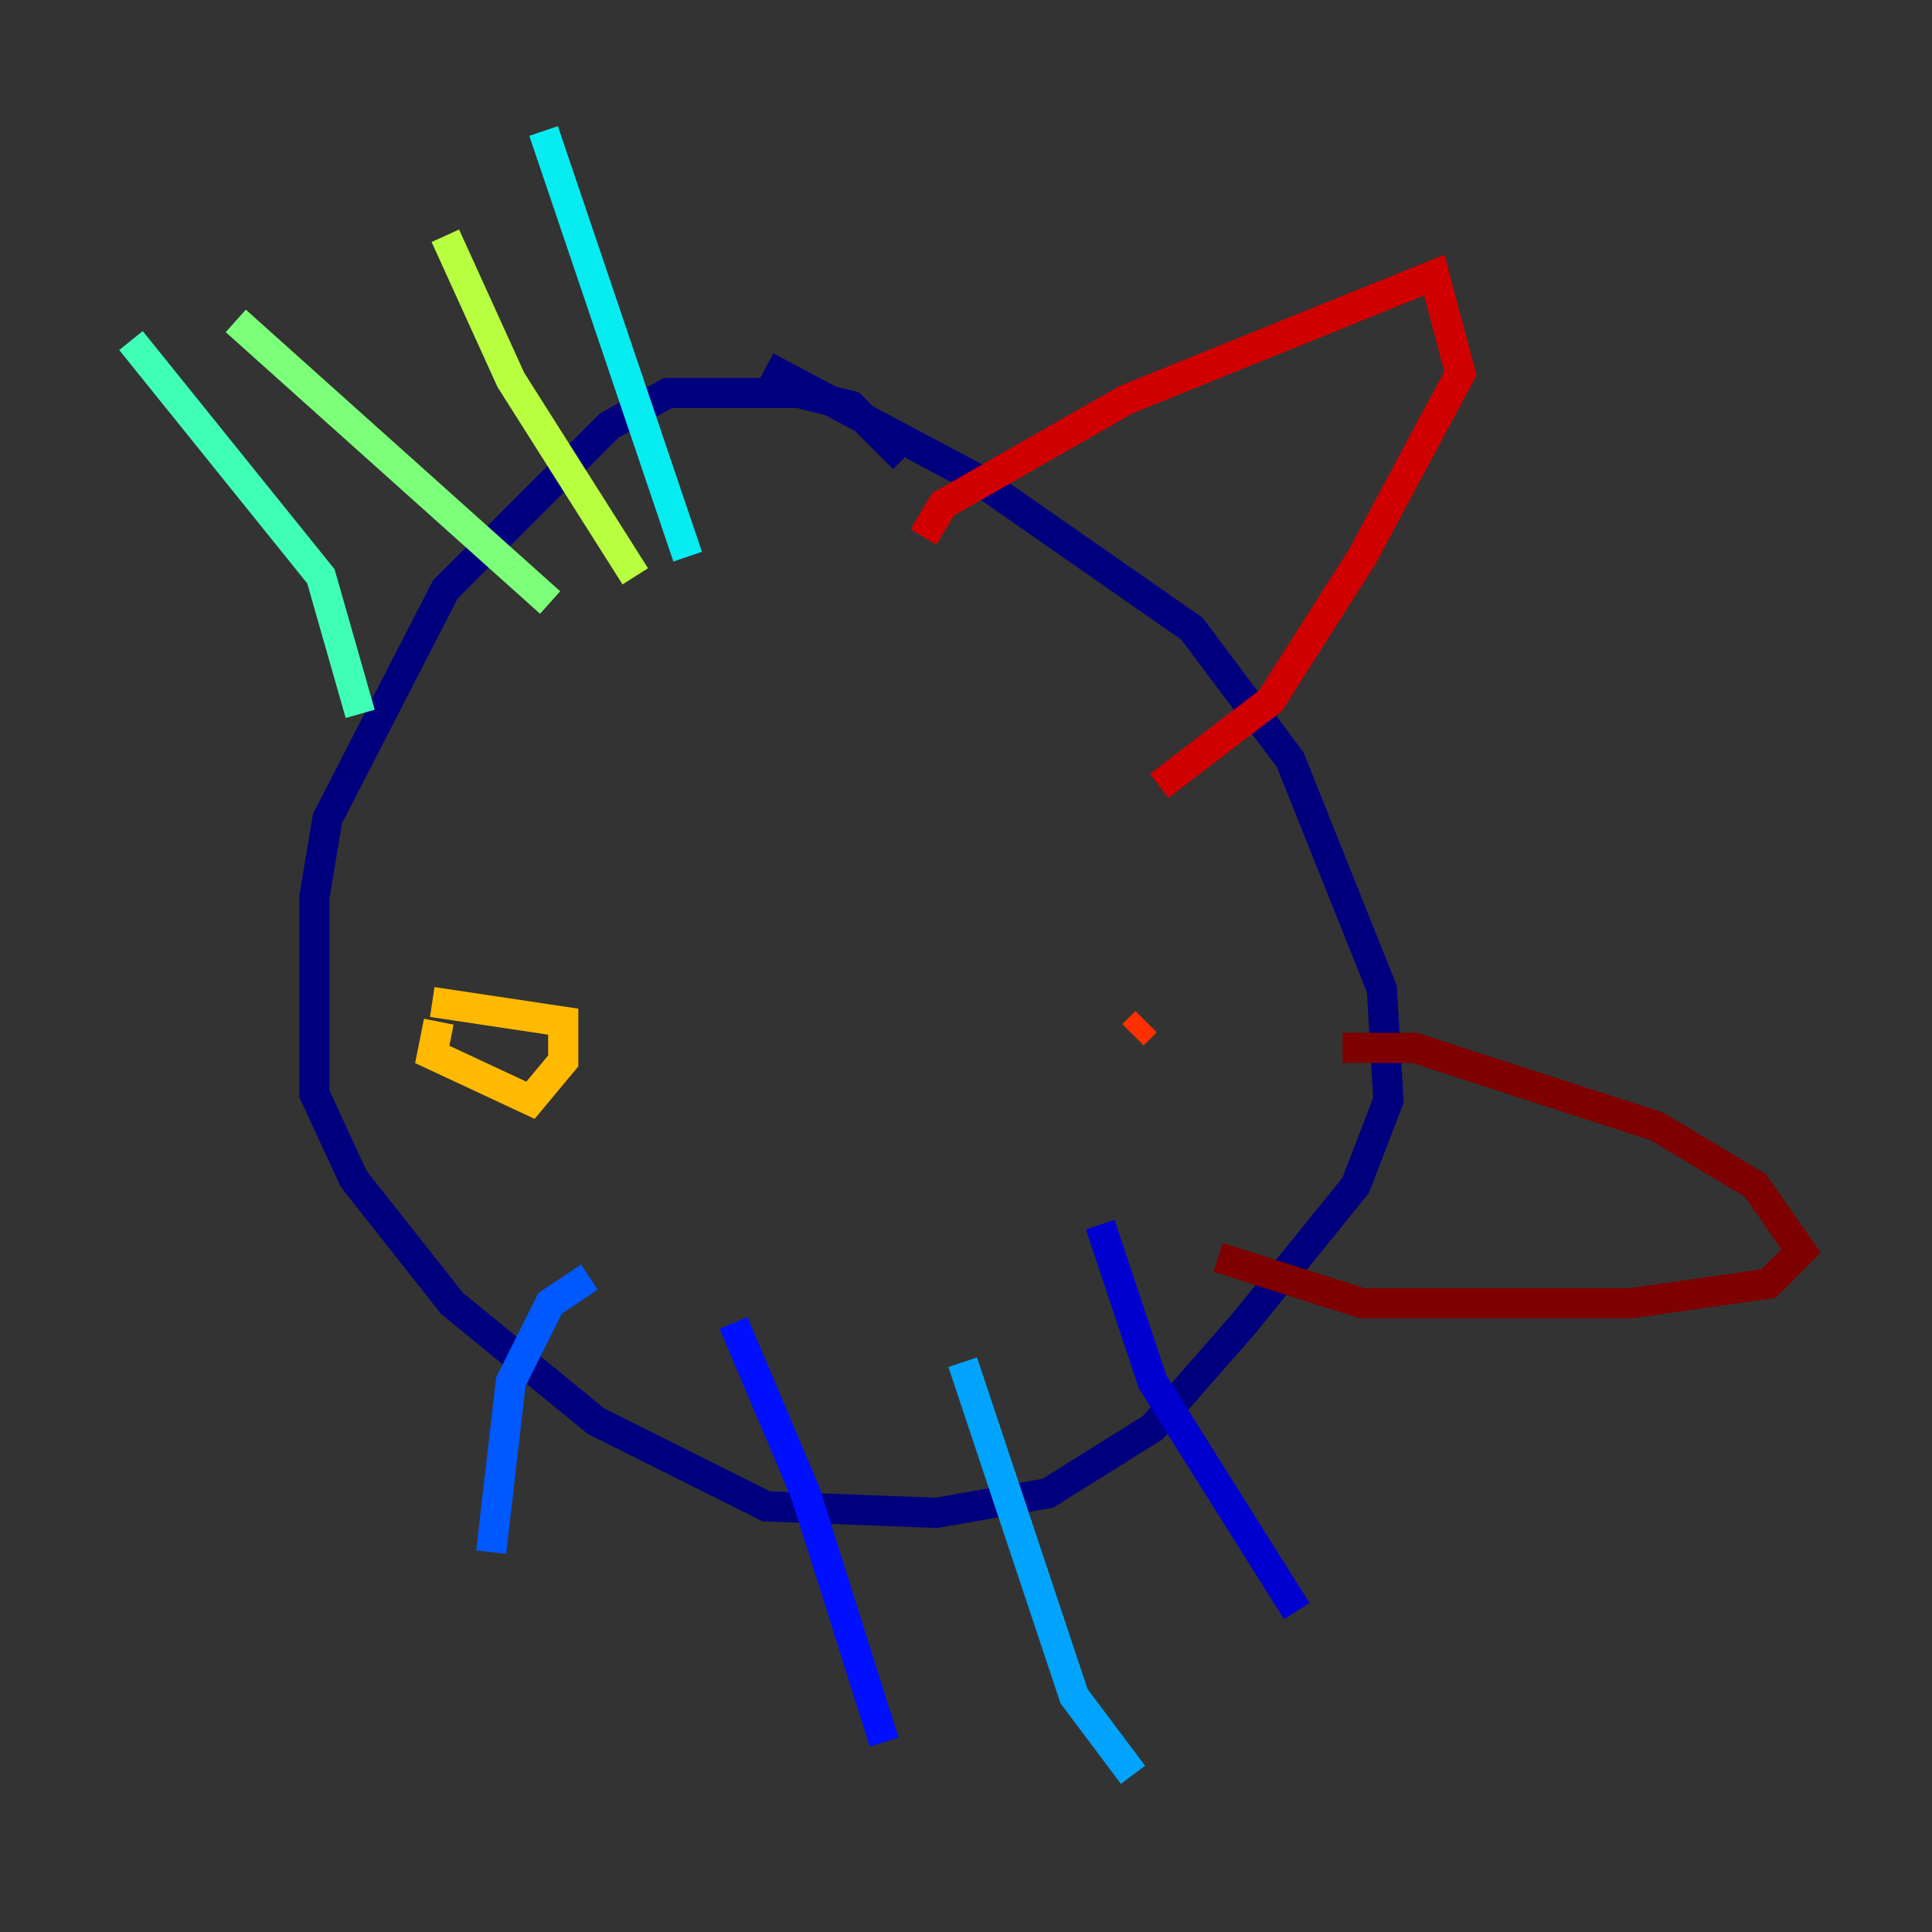 <?xml version="1.0" encoding="utf-8" ?>
<svg baseProfile="tiny" height="128" version="1.2" viewBox="0,0,128,128" width="128" xmlns="http://www.w3.org/2000/svg" xmlns:ev="http://www.w3.org/2001/xml-events" xmlns:xlink="http://www.w3.org/1999/xlink"><rect x="0" y="0" width="128" height="128" fill="#333333" stroke="none"/><defs /><polyline fill="none" points="59.878,30.373 56.407,26.902 52.936,26.034 44.258,26.034 40.352,28.203 29.505,39.051 21.695,54.237 20.827,59.444 20.827,72.461 23.43,78.102 29.939,86.346 39.485,94.156 50.766,99.797 62.047,100.231 69.424,98.929 76.366,94.59 82.441,87.647 89.817,78.536 91.986,72.895 91.552,65.519 85.478,50.332 78.969,41.654 64.651,31.675 50.766,24.298" stroke="#00007f" stroke-width="2" /><polyline fill="none" points="72.895,81.139 76.366,91.552 85.912,106.739" stroke="#0000d1" stroke-width="2" /><polyline fill="none" points="48.597,87.647 53.37,98.929 58.576,115.417" stroke="#0010ff" stroke-width="2" /><polyline fill="none" points="39.051,84.61 36.447,86.346 33.844,91.552 32.542,102.834" stroke="#0058ff" stroke-width="2" /><polyline fill="none" points="63.783,90.251 71.159,112.38 75.064,117.586" stroke="#00a4ff" stroke-width="2" /><polyline fill="none" points="45.559,36.881 36.014,8.678" stroke="#05ecf1" stroke-width="2" /><polyline fill="none" points="23.864,47.295 21.261,38.183 8.678,22.563" stroke="#3fffb7" stroke-width="2" /><polyline fill="none" points="36.447,39.919 15.62,21.261" stroke="#7cff79" stroke-width="2" /><polyline fill="none" points="42.088,38.183 33.844,25.166 29.505,15.62" stroke="#b7ff3f" stroke-width="2" /><polyline fill="none" points="72.027,60.312 72.027,60.312" stroke="#f1fc05" stroke-width="2" /><polyline fill="none" points="29.071,67.688 28.637,69.858 35.146,72.895 37.315,70.291 37.315,67.688 28.637,66.386" stroke="#ffb900" stroke-width="2" /><polyline fill="none" points="54.671,49.898 54.671,49.898" stroke="#ff7300" stroke-width="2" /><polyline fill="none" points="75.932,67.688 75.064,68.556" stroke="#ff3000" stroke-width="2" /><polyline fill="none" points="61.18,35.58 62.481,33.41 74.63,26.468 95.024,18.224 96.759,24.732 90.251,36.881 84.176,46.427 76.8,52.068" stroke="#d10000" stroke-width="2" /><polyline fill="none" points="88.949,69.424 93.722,69.424 109.776,74.63 116.285,78.536 119.322,82.875 117.153,85.044 108.041,86.346 90.251,86.346 80.705,83.308" stroke="#7f0000" stroke-width="2" /></svg>